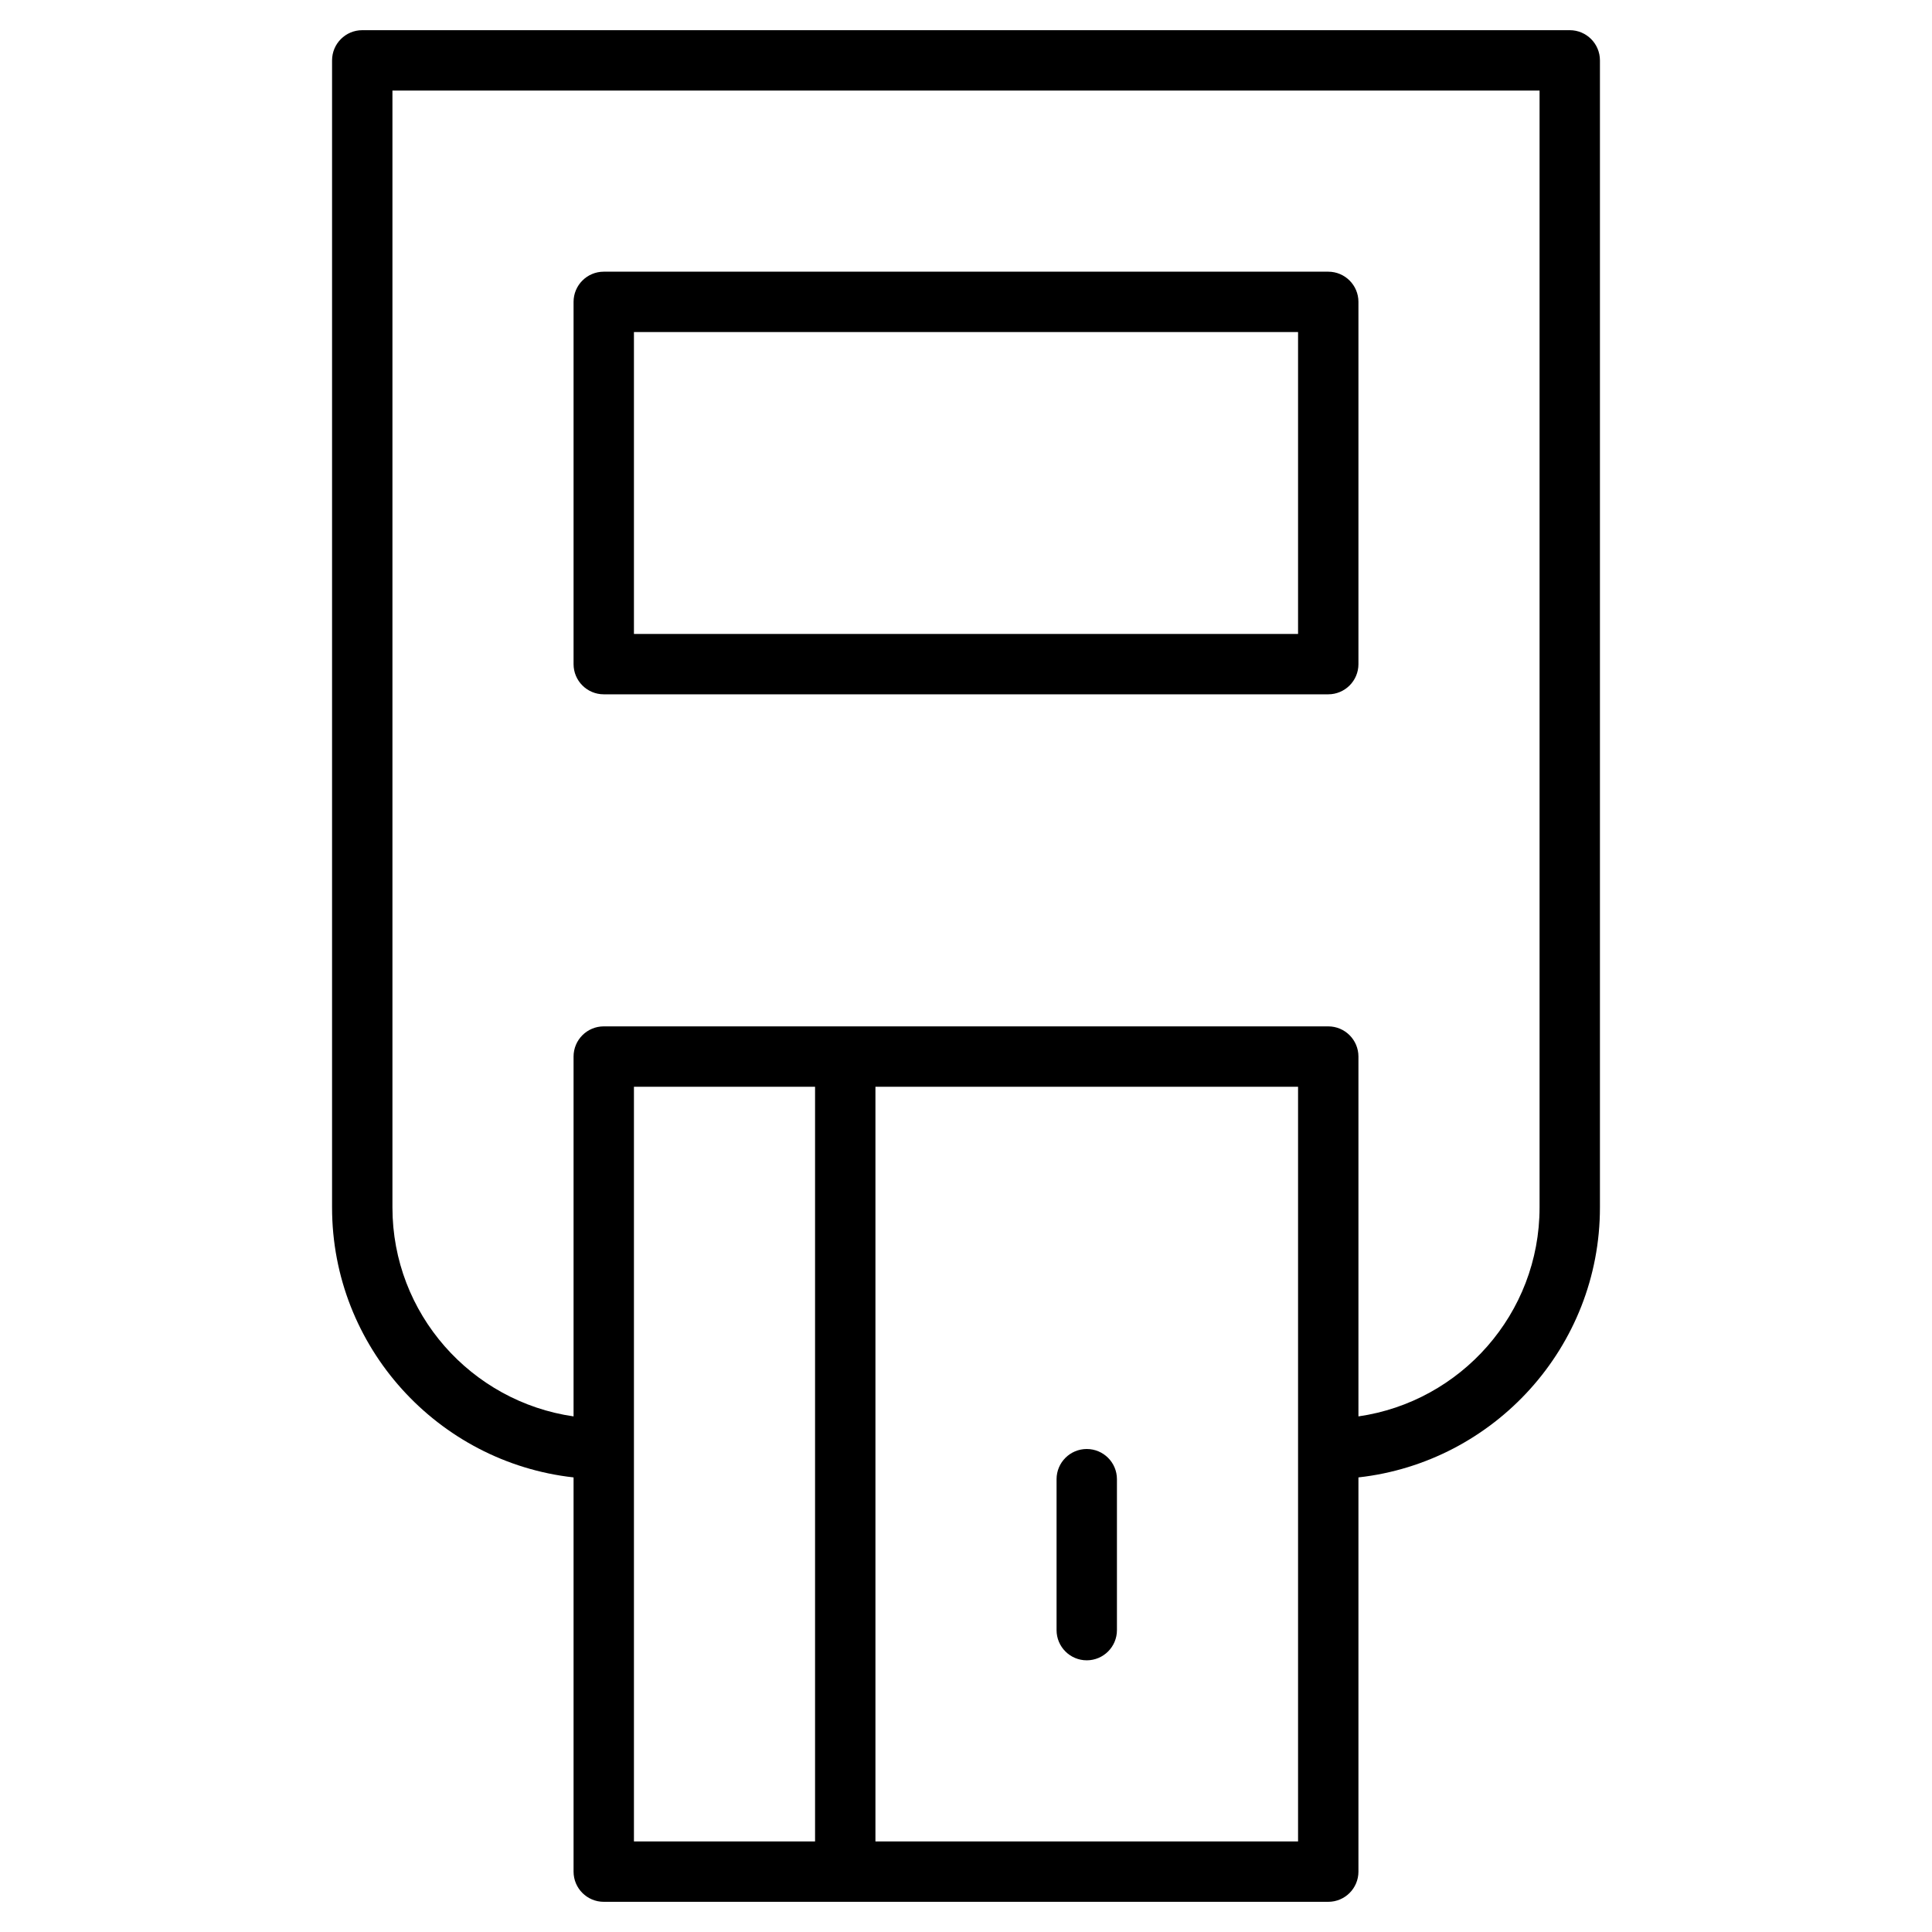 <?xml version="1.0" encoding="utf-8"?>
<!-- Generator: Adobe Illustrator 20.0.0, SVG Export Plug-In . SVG Version: 6.00 Build 0)  -->
<!DOCTYPE svg PUBLIC "-//W3C//DTD SVG 1.1//EN" "http://www.w3.org/Graphics/SVG/1.1/DTD/svg11.dtd">
<svg version="1.1" id="Layer_1" xmlns="http://www.w3.org/2000/svg" xmlns:xlink="http://www.w3.org/1999/xlink" x="0px" y="0px"
	 width="64px" height="64px" viewBox="0 0 64 64" enable-background="new 0 0 64 64" xml:space="preserve">
<path d="M20,23h24c0.552,0,1-0.448,1-1V10c0-0.552-0.448-1-1-1H20c-0.552,0-1,0.448-1,1v12C19,22.552,19.448,23,20,23z M21,11h22v10
	H21V11z"/>
<path d="M20,63h24c0.552,0,1-0.448,1-1V48.941c4.493-0.5,8-4.317,8-8.941V2c0-0.552-0.448-1-1-1H12c-0.552,0-1,0.448-1,1v38
	c0,4.624,3.507,8.441,8,8.941V62C19,62.552,19.448,63,20,63z M21,36h6v25h-6V36z M43,61H29V36h14V61z M13,40V3h38v37
	c0,3.519-2.613,6.432-6,6.92V35c0-0.552-0.448-1-1-1H20c-0.552,0-1,0.448-1,1v11.92C15.613,46.432,13,43.519,13,40z"/>
<path d="M36,48c-0.552,0-1,0.448-1,1v5c0,0.552,0.448,1,1,1s1-0.448,1-1v-5C37,48.448,36.552,48,36,48z"/>
</svg>

